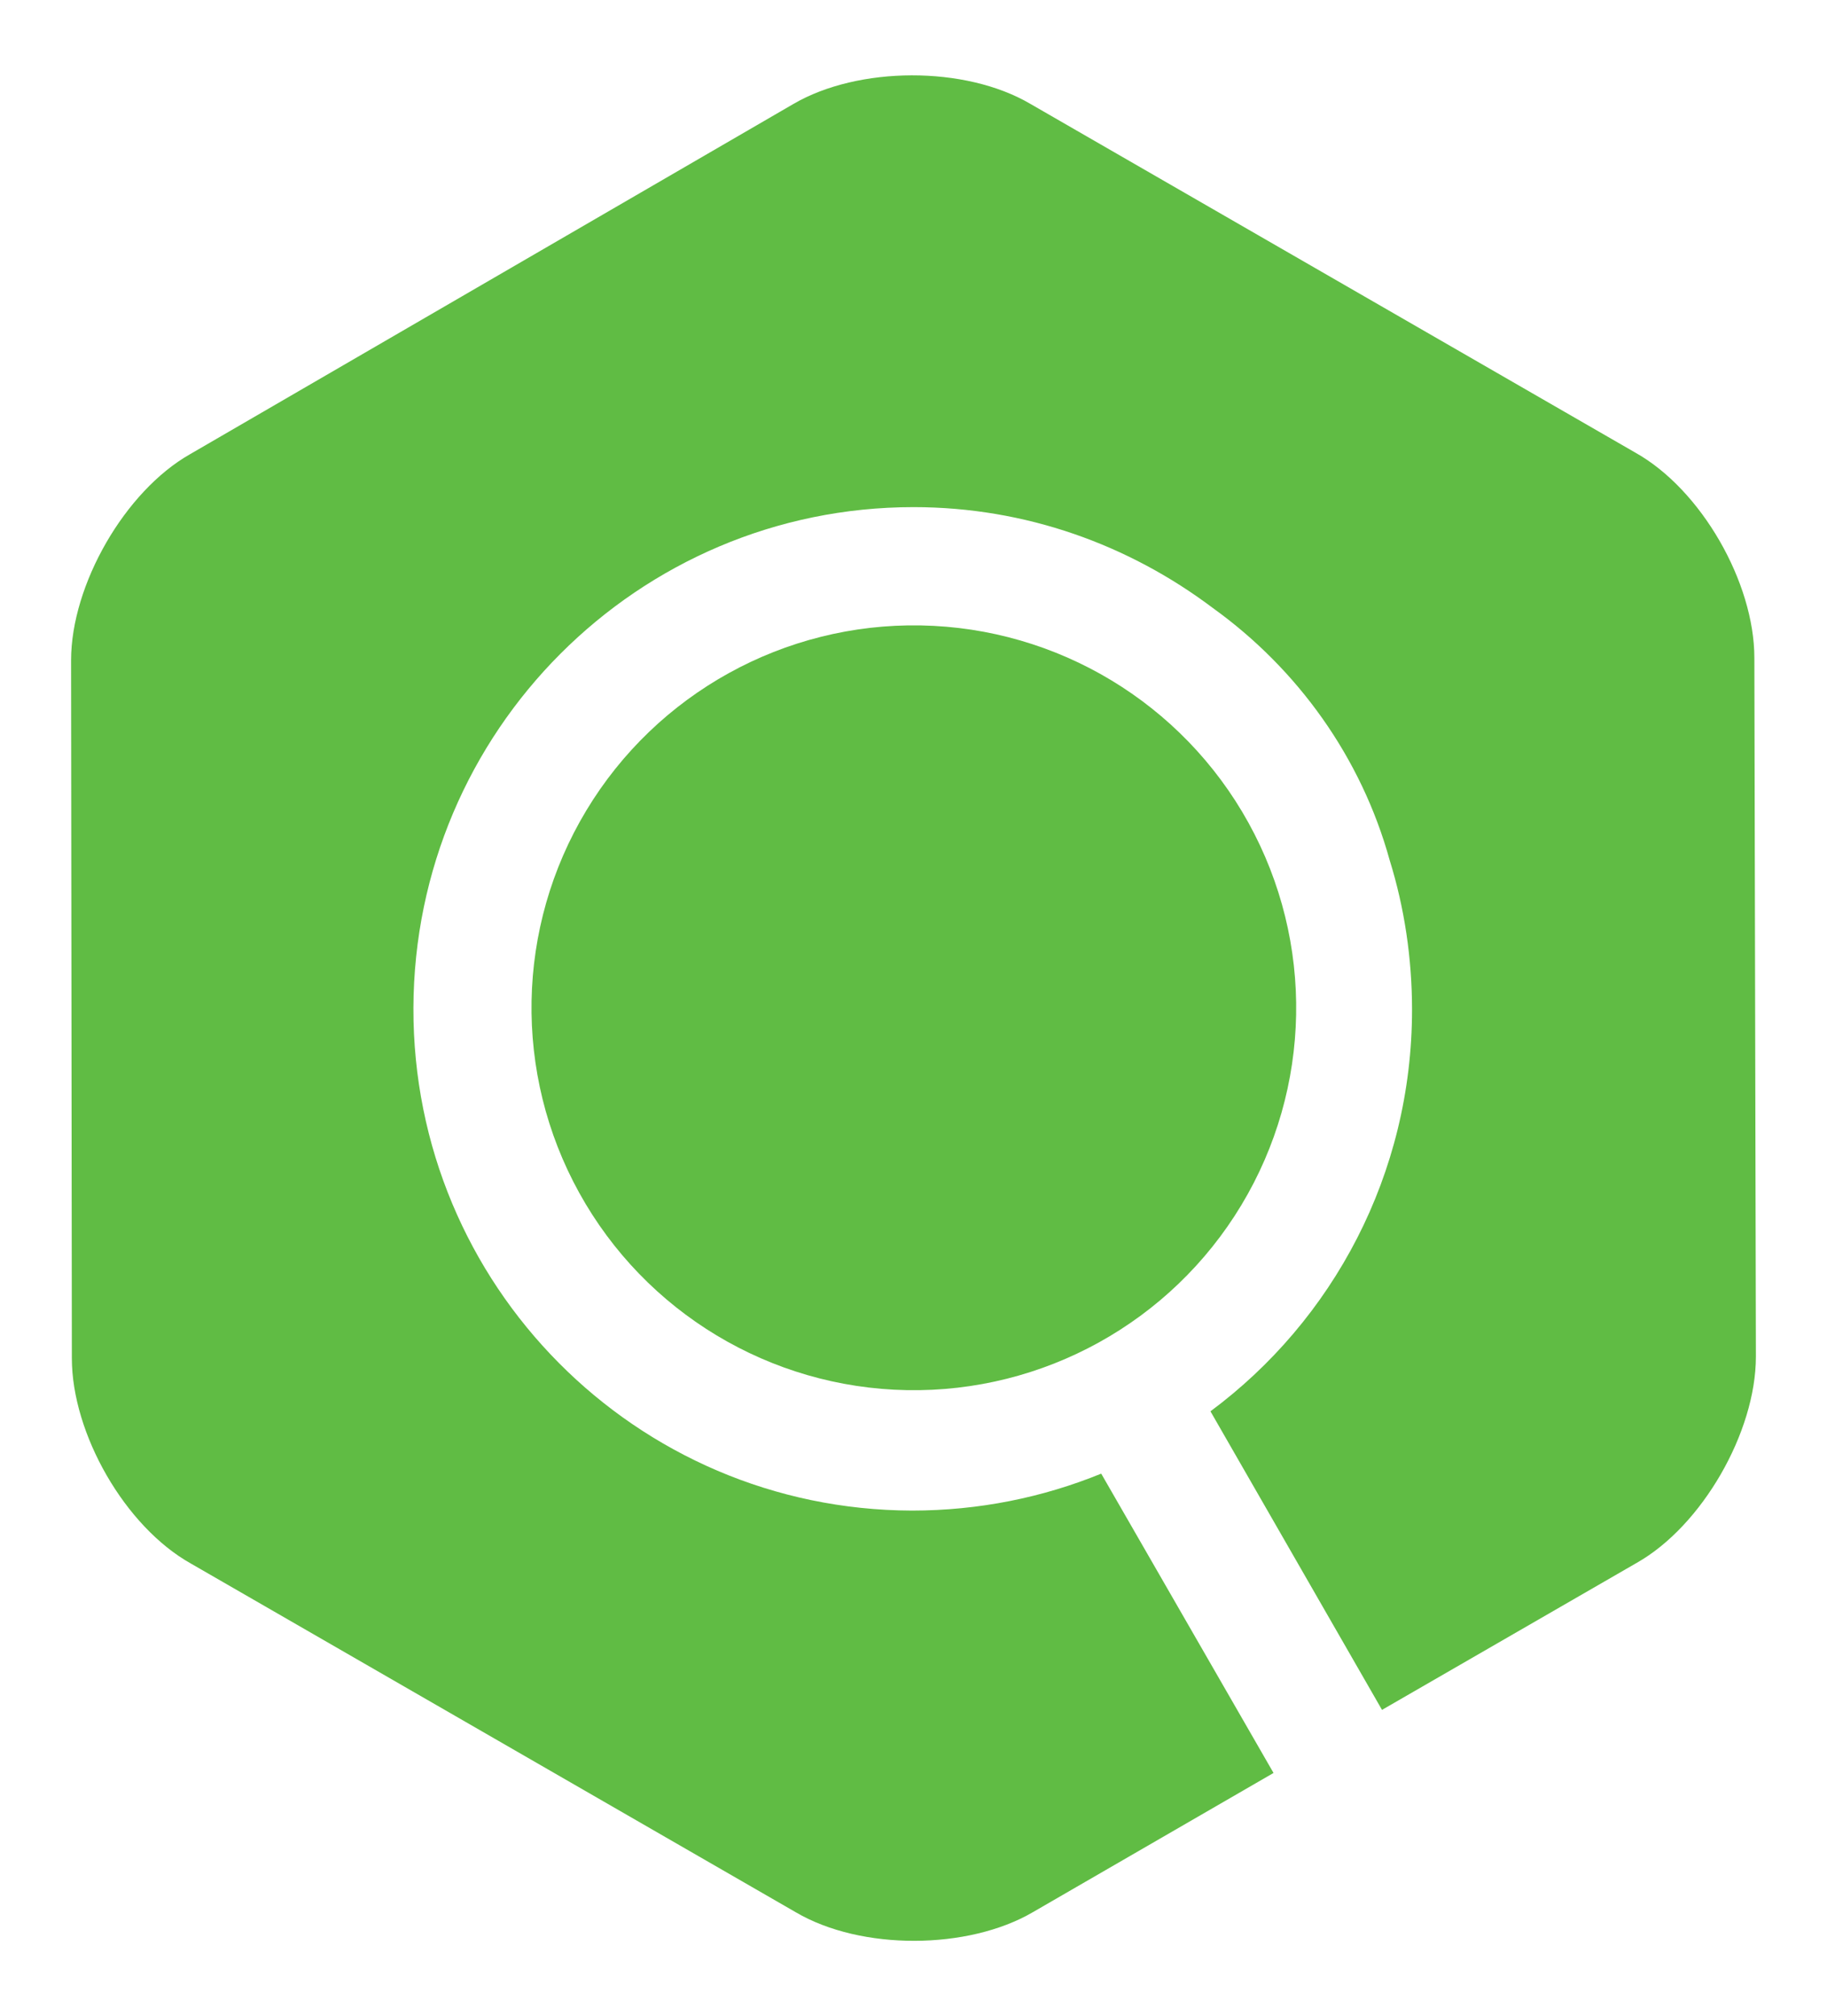 <?xml version="1.0" encoding="UTF-8" standalone="no"?>
<!DOCTYPE svg PUBLIC "-//W3C//DTD SVG 1.1//EN" "http://www.w3.org/Graphics/SVG/1.1/DTD/svg11.dtd">
<!-- 由 Microsoft Visio, SVG Export 生成 chong.svg Page-1 -->
<svg xmlns="http://www.w3.org/2000/svg" xmlns:xlink="http://www.w3.org/1999/xlink" xmlns:ev="http://www.w3.org/2001/xml-events"
		xmlns:v="http://schemas.microsoft.com/visio/2003/SVGExtensions/" width="6.98in" height="7.701in"
		viewBox="0 0 502.525 554.488" xml:space="preserve" color-interpolation-filters="sRGB" class="st3">
	<v:documentProperties v:langID="2052" v:metric="true" v:viewMarkup="false">
		<v:userDefs>
			<v:ud v:nameU="msvSubprocessMaster" v:prompt="" v:val="VT4(Rectangle)"/>
			<v:ud v:nameU="msvNoAutoConnect" v:val="VT0(1):26"/>
		</v:userDefs>
	</v:documentProperties>

	<style type="text/css">
	<![CDATA[
		.st1 {fill:#60bc44;stroke:none;stroke-linecap:butt;stroke-width:1.53}
		.st2 {fill:#60bc44;stroke:none;stroke-linecap:butt;stroke-width:1.53}
		.st3 {fill:none;fill-rule:evenodd;font-size:12px;overflow:visible;stroke-linecap:square;stroke-miterlimit:3}
	]]>
	</style>

	<g v:mID="0" v:index="1" v:groupContext="foregroundPage">
		<v:userDefs>
			<v:ud v:nameU="msvThemeOrder" v:val="VT0(0):26"/>
		</v:userDefs>
		<title>页-1</title>
		<v:pageProperties v:drawingScale="0.0393701" v:pageScale="0.0393701" v:drawingUnits="24" v:shadowOffsetX="9"
				v:shadowOffsetY="-9"/>
		<g id="shape72-1" v:mID="72" v:groupContext="shape" transform="translate(19.53,-18)">
			<title>工作表.72</title>
			<path d="M463.04 198.95 C463.04 178.21 448.44 152.61 430.24 142.45 L263.9 46.58 C245.91 36 216.5 36.21 198.72 46.58 L32.8
						 142.87 C14.81 153.03 0 178.85 0 199.59 L0.21 391.53 C0.21 412.27 14.81 437.88 33.01 448.04 L199.35 543.91
						 C217.34 554.49 246.76 554.28 264.53 543.91 L330.77 505.6 L283.37 423.28 C267.29 429.84 249.72 433.44 231.31
						 433.44 C155.33 433.23 93.96 371.43 94.17 295.24 C94.39 219.06 155.97 157.47 231.73 157.47 C262.63 157.47
						 290.99 167.84 314.06 185.2 C337.33 201.92 354.9 226.25 362.73 254.61 C366.75 267.52 368.87 281.49 368.87
						 295.67 C368.87 340.96 347.07 381.16 313.42 406.14 L360.61 488.25 L430.66 447.83 C448.65 437.67 463.46 411.85
						 463.46 391.11 L463.04 198.95 Z" class="st1"/>
		</g>
		<g id="shape73-3" v:mID="73" v:groupContext="shape" transform="translate(-199.813,374.053) rotate(-88.946)">
			<title>工作表.73</title>
			<ellipse cx="105.176" cy="449.312" rx="105.176" ry="105.176" class="st2"/>
		</g>
	</g>
</svg>
